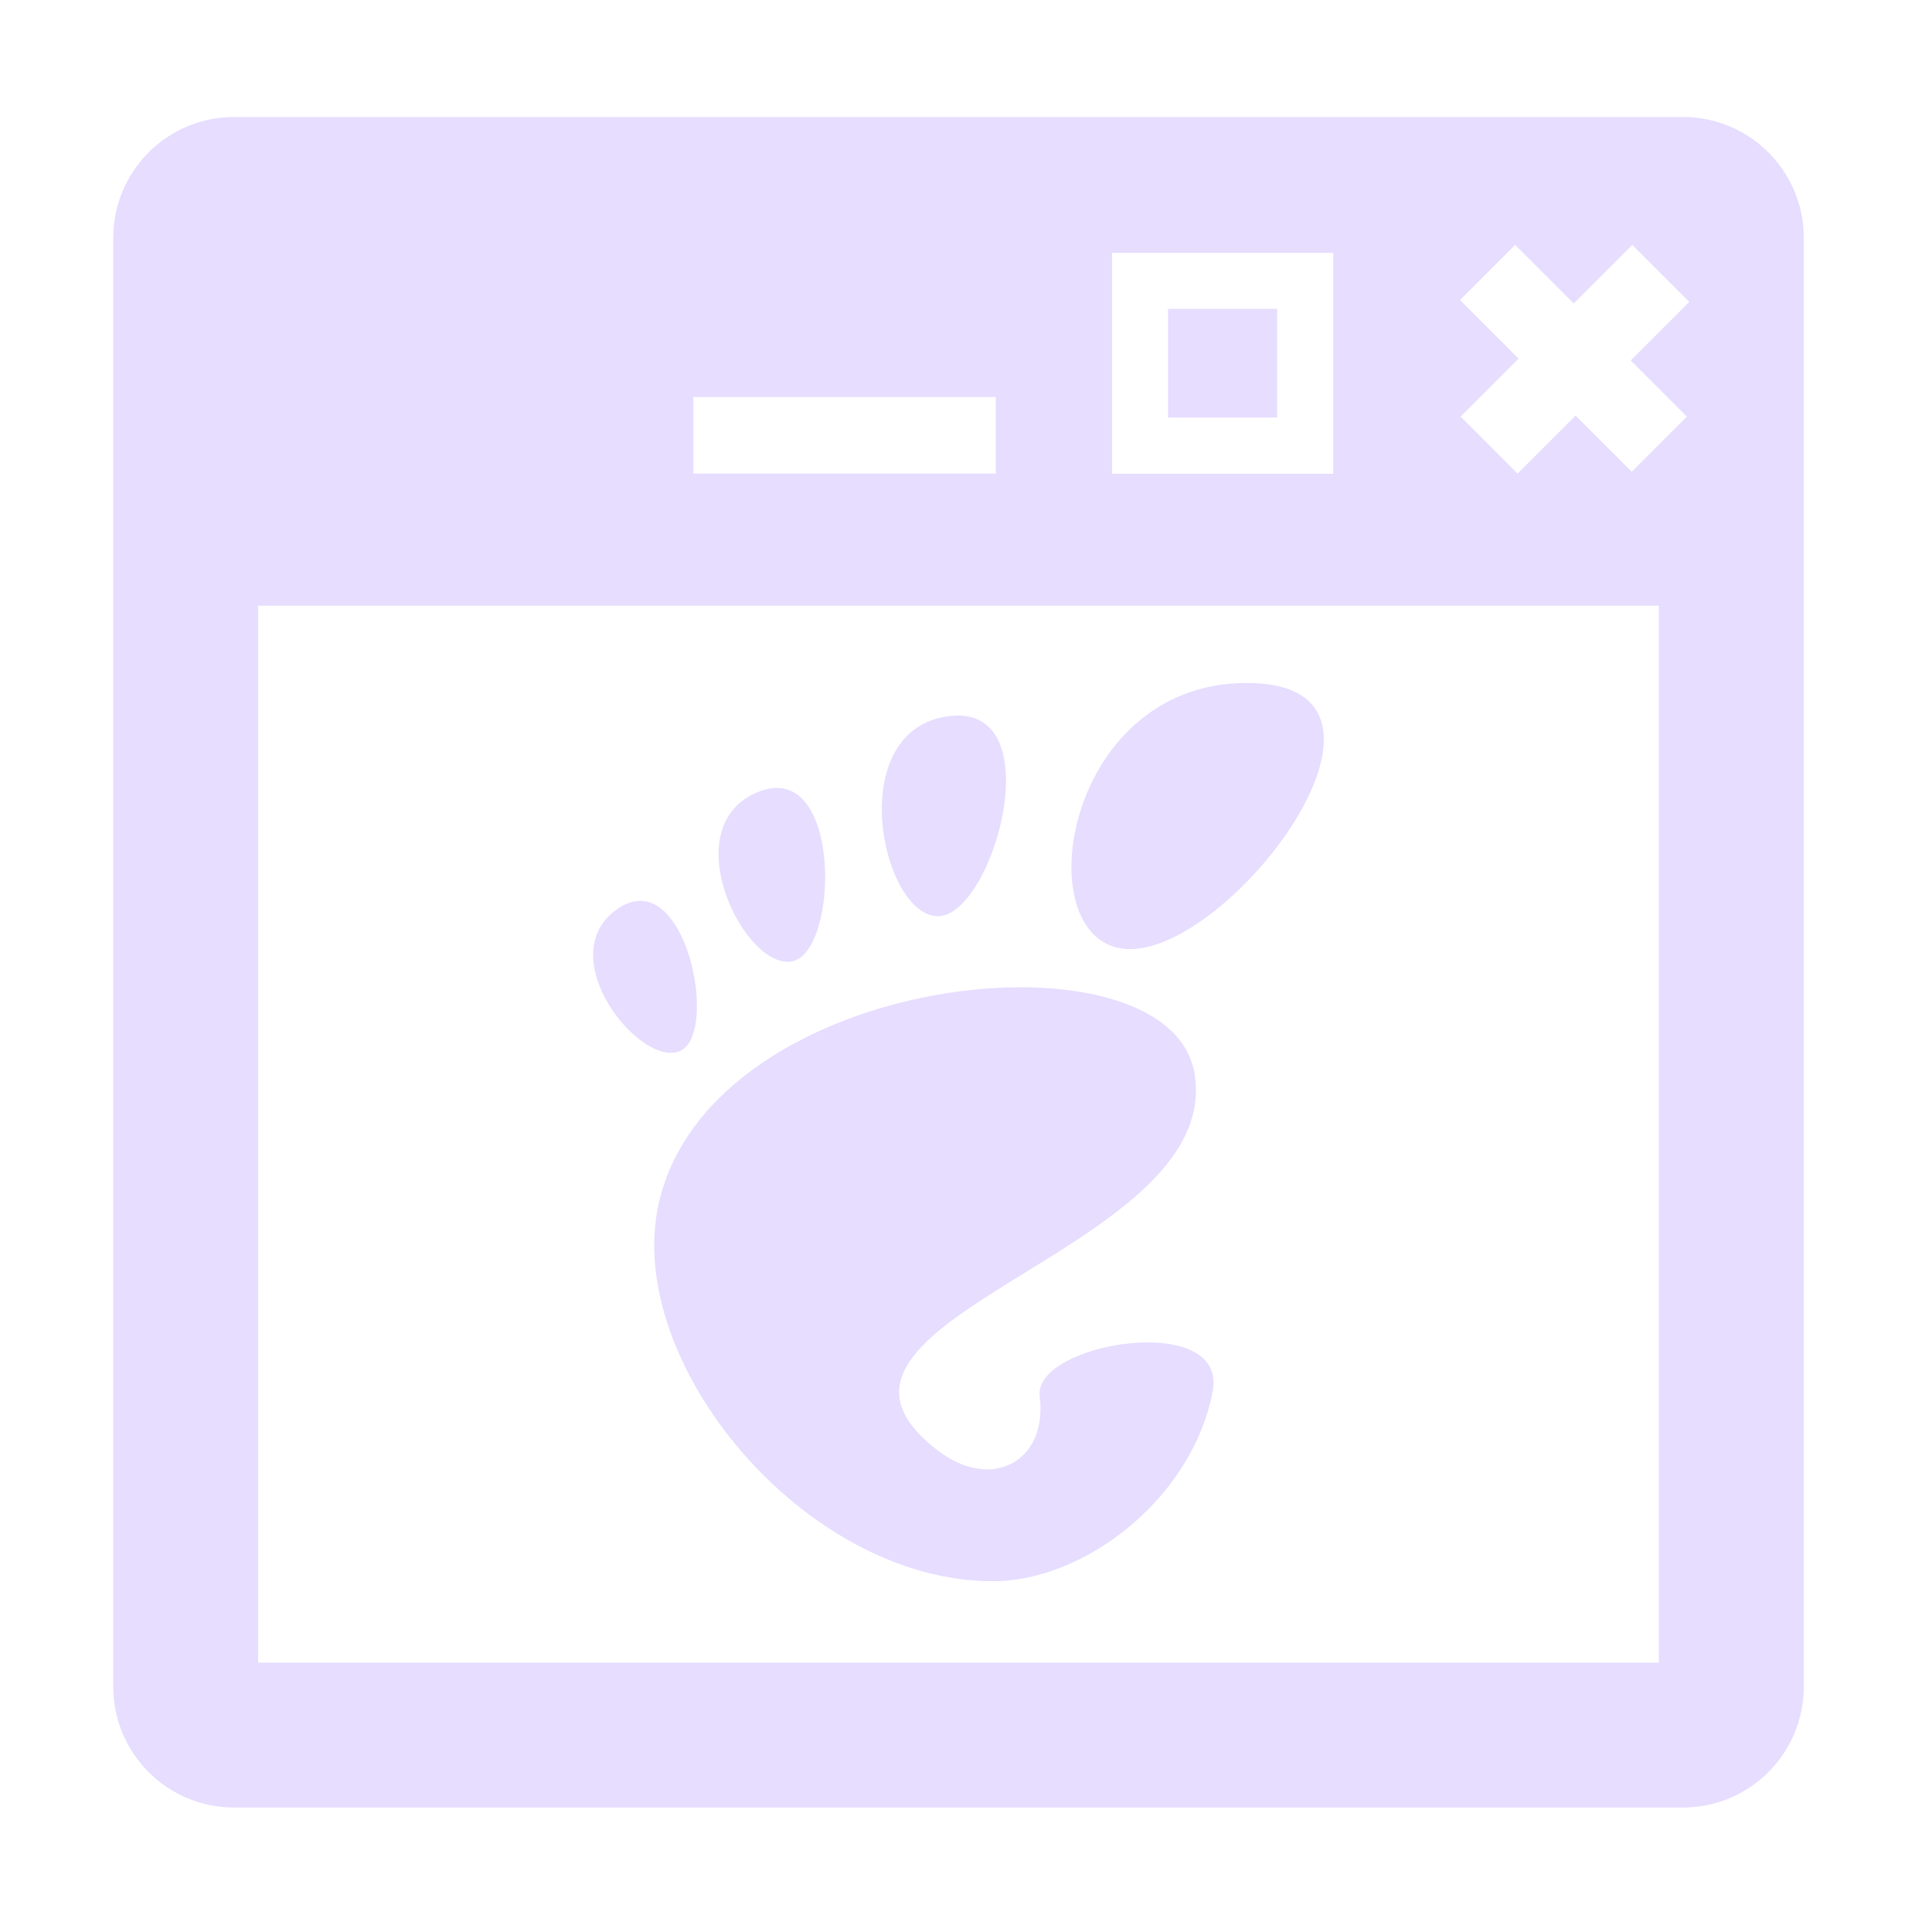 <svg fill="none" height="16" viewBox="0 0 16 16" width="16" xmlns="http://www.w3.org/2000/svg">
  <g fill="#E6DDFF">
    <path clip-rule="evenodd" d="m2.138 5.016v8.753h11.6v-8.753zm-.2-4.047c-.552 0-1 .448-1 1v12c0 .552.448 1 1 1h12c.552 0 1-.448 1-1v-12c0-.552-.448-1-1-1zm10.63 2.953.48-.48.465.465.457-.457-.465-.465.485-.485-.472-.472-.485.485-.485-.485-.457.457.485.485-.48.48zm-6.826-.634h2.505v.634h-2.505zm5.299-1.194h-1.832v1.829h1.832zm-1.368 1.364v-.9h.904v.9z" fill-rule="evenodd"/>
    <path d="m10.325 5.656c-1.547 0-1.838 2.204-.967 2.204.87 0 2.515-2.204.967-2.204z"/>
    <path d="m7.756 7.587c.463.028.972-1.769.101-1.656-.871.113-.565 1.627-.101 1.656z"/>
    <path d="m5.632 8.704c.33-.145.042-1.564-.518-1.177-.56.387.188 1.322.518 1.177z"/>
    <path d="m6.561 7.961c.392-.08.414-1.69-.286-1.401-.7.289-.106 1.481.286 1.401z"/>
    <path d="m8.61 11.563c.07.532-.39.794-.84.452-1.433-1.091 2.373-1.635 2.122-3.126-.208-1.237-4.005-.856-4.437 1.08-.293 1.31 1.205 3.126 2.767 3.126.769 0 1.655-.694 1.821-1.573.127-.67-1.491-.402-1.432.042z"/>
  </g>
</svg>
